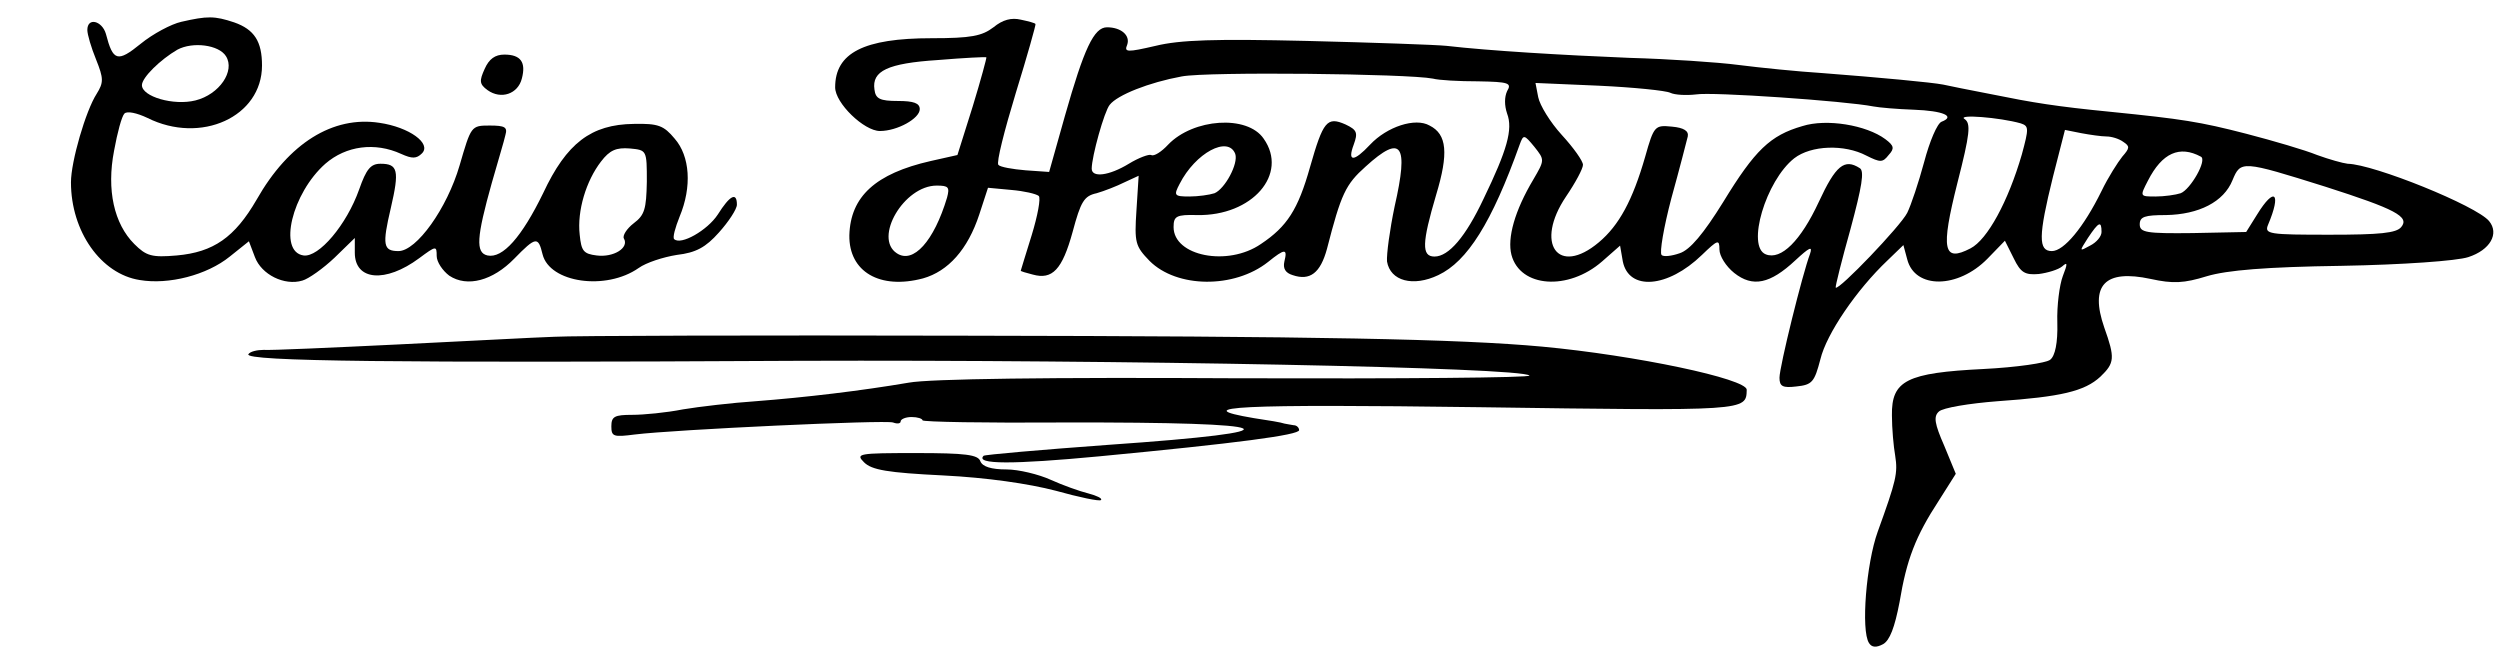 <?xml version="1.0" standalone="no"?>
<!DOCTYPE svg PUBLIC "-//W3C//DTD SVG 20010904//EN"
 "http://www.w3.org/TR/2001/REC-SVG-20010904/DTD/svg10.dtd">
<svg version="1.0" xmlns="http://www.w3.org/2000/svg"
 width="458pt" height="122pt" viewBox="0 0 458 122"
 preserveAspectRatio="xMidYMid meet">

<g transform="translate(0,122) scale(0.1,-0.1)"
fill="#000000" stroke="none">
<path d="M332 1180 c-18 -4 -52 -22 -74 -40 -43 -35 -51 -32 -64 18 -7 24 -34
31 -34 7 0 -8 7 -32 16 -54 14 -35 14 -42 1 -63 -20 -31 -47 -124 -47 -162 0
-90 55 -168 126 -179 53 -9 123 9 165 43 l35 28 11 -29 c12 -32 54 -53 87 -43
11 3 38 22 59 42 l37 36 0 -27 c0 -51 56 -56 118 -10 31 23 32 23 32 4 0 -11
11 -27 23 -36 33 -22 80 -9 119 31 40 41 44 41 52 8 13 -52 116 -67 176 -25
14 10 45 20 70 24 35 4 53 14 77 41 18 20 33 43 33 51 0 24 -13 17 -35 -18
-19 -29 -68 -57 -80 -45 -3 3 2 21 10 41 23 55 19 111 -9 143 -20 24 -30 28
-75 27 -78 -1 -123 -35 -166 -127 -39 -80 -74 -120 -102 -114 -22 5 -20 33 8
133 11 39 23 78 25 88 4 14 -1 17 -29 17 -34 0 -34 -1 -55 -73 -23 -79 -79
-157 -112 -157 -28 0 -30 11 -14 79 16 69 13 81 -19 81 -18 0 -26 -10 -39 -47
-23 -65 -74 -125 -102 -121 -47 7 -21 114 40 168 38 33 91 40 139 18 20 -9 28
-9 38 1 18 18 -23 48 -78 56 -85 13 -166 -37 -225 -141 -40 -69 -79 -96 -146
-102 -46 -4 -56 -1 -78 21 -37 37 -51 99 -37 171 6 33 14 63 19 68 5 5 23 1
42 -8 98 -49 210 2 210 96 0 44 -14 66 -51 79 -36 12 -49 12 -97 1z m82 -63
c17 -27 -12 -70 -56 -81 -40 -10 -98 7 -98 28 0 14 34 47 65 65 28 15 76 9 89
-12z m771 -230 c-1 -50 -4 -61 -24 -76 -13 -10 -21 -23 -18 -28 10 -17 -19
-35 -50 -31 -24 3 -28 8 -31 38 -5 44 12 99 39 134 16 21 28 26 53 24 31 -3
31 -3 31 -61z"/>
<path d="M1820 1170 c-21 -16 -41 -20 -113 -20 -125 0 -177 -27 -177 -90 0
-29 53 -80 82 -80 32 0 73 23 73 40 0 11 -11 15 -40 15 -33 0 -41 4 -43 21 -5
34 24 48 116 54 48 4 88 6 89 5 1 0 -10 -41 -25 -90 l-28 -89 -49 -11 c-101
-23 -147 -65 -149 -136 -1 -67 56 -100 135 -79 46 13 82 53 103 117 l16 49 43
-4 c23 -2 45 -7 50 -11 4 -4 -2 -36 -13 -72 -11 -35 -20 -65 -20 -65 0 -1 10
-4 22 -7 36 -10 54 9 73 78 15 56 21 66 44 71 14 4 37 13 51 20 l26 12 -4 -63
c-4 -60 -2 -66 24 -93 50 -50 155 -51 217 -2 31 25 36 25 30 1 -3 -13 2 -21
15 -25 32 -11 51 4 63 48 26 101 34 118 71 151 66 60 79 41 53 -73 -9 -43 -15
-88 -14 -101 6 -36 48 -47 94 -25 53 25 98 96 149 239 7 19 8 19 27 -4 19 -24
19 -24 -2 -60 -34 -57 -48 -107 -40 -138 16 -60 104 -66 166 -12 l33 29 5 -29
c11 -54 82 -49 145 12 29 28 32 29 32 10 0 -12 12 -31 27 -43 34 -27 66 -20
112 23 26 24 32 27 27 12 -14 -37 -56 -207 -56 -227 0 -16 6 -19 31 -16 29 3
33 8 44 50 11 46 66 127 123 181 l29 28 7 -26 c14 -55 93 -54 147 1 l32 33 16
-32 c13 -27 21 -31 46 -29 16 2 36 8 43 14 10 9 10 5 1 -18 -6 -16 -11 -54
-10 -85 1 -37 -4 -61 -13 -68 -7 -6 -62 -14 -122 -17 -141 -7 -169 -21 -168
-85 0 -24 3 -57 6 -74 5 -32 2 -45 -32 -139 -21 -58 -31 -181 -16 -204 5 -8
13 -9 26 -2 12 7 21 30 30 77 13 78 29 120 72 186 l31 49 -21 51 c-18 41 -20
54 -10 63 7 7 56 15 108 19 115 8 159 18 188 45 26 25 27 34 7 90 -27 78 1
107 85 89 41 -9 61 -8 103 5 37 11 108 17 247 19 111 2 211 9 232 16 40 13 57
43 38 66 -23 28 -211 104 -259 105 -9 1 -34 8 -56 16 -22 9 -80 26 -130 39
-85 22 -118 27 -247 40 -102 10 -144 17 -218 32 -41 8 -82 16 -90 18 -20 4
-116 13 -220 21 -47 3 -116 10 -155 15 -38 5 -128 11 -200 13 -123 5 -257 13
-335 22 -19 2 -134 6 -255 9 -169 4 -233 2 -278 -9 -52 -12 -58 -12 -52 2 6
17 -11 32 -37 32 -24 0 -42 -39 -77 -162 l-29 -103 -43 3 c-24 2 -47 6 -50 10
-4 4 11 63 32 132 21 68 37 125 36 126 -1 2 -13 5 -27 8 -17 4 -33 0 -50 -14z
m805 -94 c11 -3 48 -5 83 -5 56 -1 62 -3 53 -18 -5 -11 -5 -26 0 -41 11 -29 0
-67 -43 -156 -33 -70 -64 -106 -90 -106 -24 0 -23 25 3 113 23 76 20 111 -12
127 -26 15 -78 -2 -109 -35 -30 -32 -42 -32 -30 0 8 22 6 27 -15 37 -34 15
-41 6 -65 -78 -22 -78 -42 -109 -90 -141 -61 -42 -160 -22 -160 31 0 20 5 23
43 22 101 -2 168 75 122 140 -30 44 -129 37 -175 -11 -12 -13 -26 -22 -31 -19
-4 2 -23 -5 -41 -16 -36 -22 -68 -26 -68 -9 0 22 23 105 33 117 14 18 72 41
132 52 47 9 415 5 460 -4z m435 -26 c8 -4 30 -5 47 -3 29 5 274 -12 325 -22
10 -2 44 -5 74 -6 54 -2 77 -12 51 -22 -8 -3 -22 -36 -32 -74 -10 -37 -24 -79
-31 -93 -12 -24 -125 -142 -131 -137 -1 2 11 50 27 107 21 78 26 107 17 112
-28 18 -44 5 -75 -62 -33 -71 -69 -107 -97 -96 -36 14 0 135 52 176 31 24 92
26 132 5 26 -13 30 -13 41 1 11 12 10 17 -6 29 -35 26 -108 38 -152 24 -59
-17 -87 -44 -145 -139 -36 -58 -61 -88 -80 -94 -14 -5 -30 -7 -33 -3 -4 4 4
51 18 104 15 54 28 105 30 113 2 10 -7 16 -29 18 -31 3 -33 2 -49 -55 -23 -80
-48 -126 -85 -157 -75 -63 -118 -2 -60 84 17 25 31 51 31 58 0 7 -17 31 -39
55 -21 23 -40 54 -43 69 l-5 26 116 -5 c64 -3 123 -9 131 -13z m642 -56 c15
-5 15 -9 2 -57 -25 -86 -63 -156 -94 -172 -50 -26 -55 -3 -24 120 23 90 25
109 13 117 -14 9 64 3 103 -8z m157 -24 c9 0 23 -4 31 -10 12 -8 12 -11 -2
-27 -8 -10 -26 -38 -38 -63 -33 -67 -69 -110 -91 -110 -25 0 -25 27 2 136 l22
86 30 -6 c16 -3 37 -6 46 -6z m-1596 -32 c6 -18 -19 -64 -38 -72 -9 -3 -30 -6
-46 -6 -28 0 -29 2 -18 23 29 57 89 89 102 55z m1769 -5 c12 -6 -19 -60 -37
-67 -9 -3 -30 -6 -46 -6 -29 0 -29 0 -14 29 26 51 58 65 97 44z m228 -55 c128
-41 155 -55 139 -74 -9 -11 -39 -14 -131 -14 -111 0 -120 1 -113 18 25 59 12
71 -20 19 l-20 -32 -98 -2 c-85 -1 -97 1 -97 16 0 14 9 17 48 17 60 1 106 24
122 64 15 36 17 36 170 -12z m-2525 -20 c-24 -80 -62 -122 -92 -102 -43 28 13
124 73 124 22 0 24 -3 19 -22z m2115 -63 c0 -8 -9 -19 -21 -25 -20 -11 -20
-11 -4 14 20 30 25 32 25 11z"/>
<path d="M888 1094 c-10 -22 -10 -28 5 -39 25 -18 56 -7 63 21 8 30 -2 44 -32
44 -17 0 -28 -8 -36 -26z"/>
<path d="M1015 603 c-33 -1 -161 -8 -285 -14 -124 -6 -235 -11 -247 -10 -12 0
-25 -3 -28 -8 -7 -13 271 -16 1010 -12 587 2 1322 -12 1337 -27 4 -4 -237 -6
-535 -5 -343 2 -564 -1 -602 -8 -88 -15 -189 -27 -280 -34 -44 -3 -104 -10
-134 -15 -30 -6 -72 -10 -93 -10 -32 0 -38 -3 -38 -21 0 -19 4 -20 43 -15 73
9 459 27 473 22 8 -3 14 -2 14 2 0 4 9 8 20 8 11 0 20 -3 20 -6 0 -3 116 -5
258 -4 408 1 442 -16 82 -41 -123 -9 -226 -18 -228 -20 -16 -16 53 -16 212 -1
252 24 366 39 366 48 0 4 -4 9 -10 9 -5 1 -13 2 -17 3 -5 2 -29 6 -56 10 -124
21 -27 26 413 20 492 -7 489 -7 490 32 0 20 -203 63 -375 79 -153 14 -412 19
-1055 20 -382 1 -722 0 -755 -2z"/>
<path d="M1583 373 c14 -14 43 -19 145 -24 80 -4 156 -15 206 -28 43 -12 81
-20 83 -17 3 3 -8 8 -23 12 -16 4 -47 15 -69 25 -22 10 -59 19 -81 19 -28 0
-44 5 -48 15 -4 12 -27 15 -118 15 -106 0 -111 -1 -95 -17z"/>
</g>
</svg>
